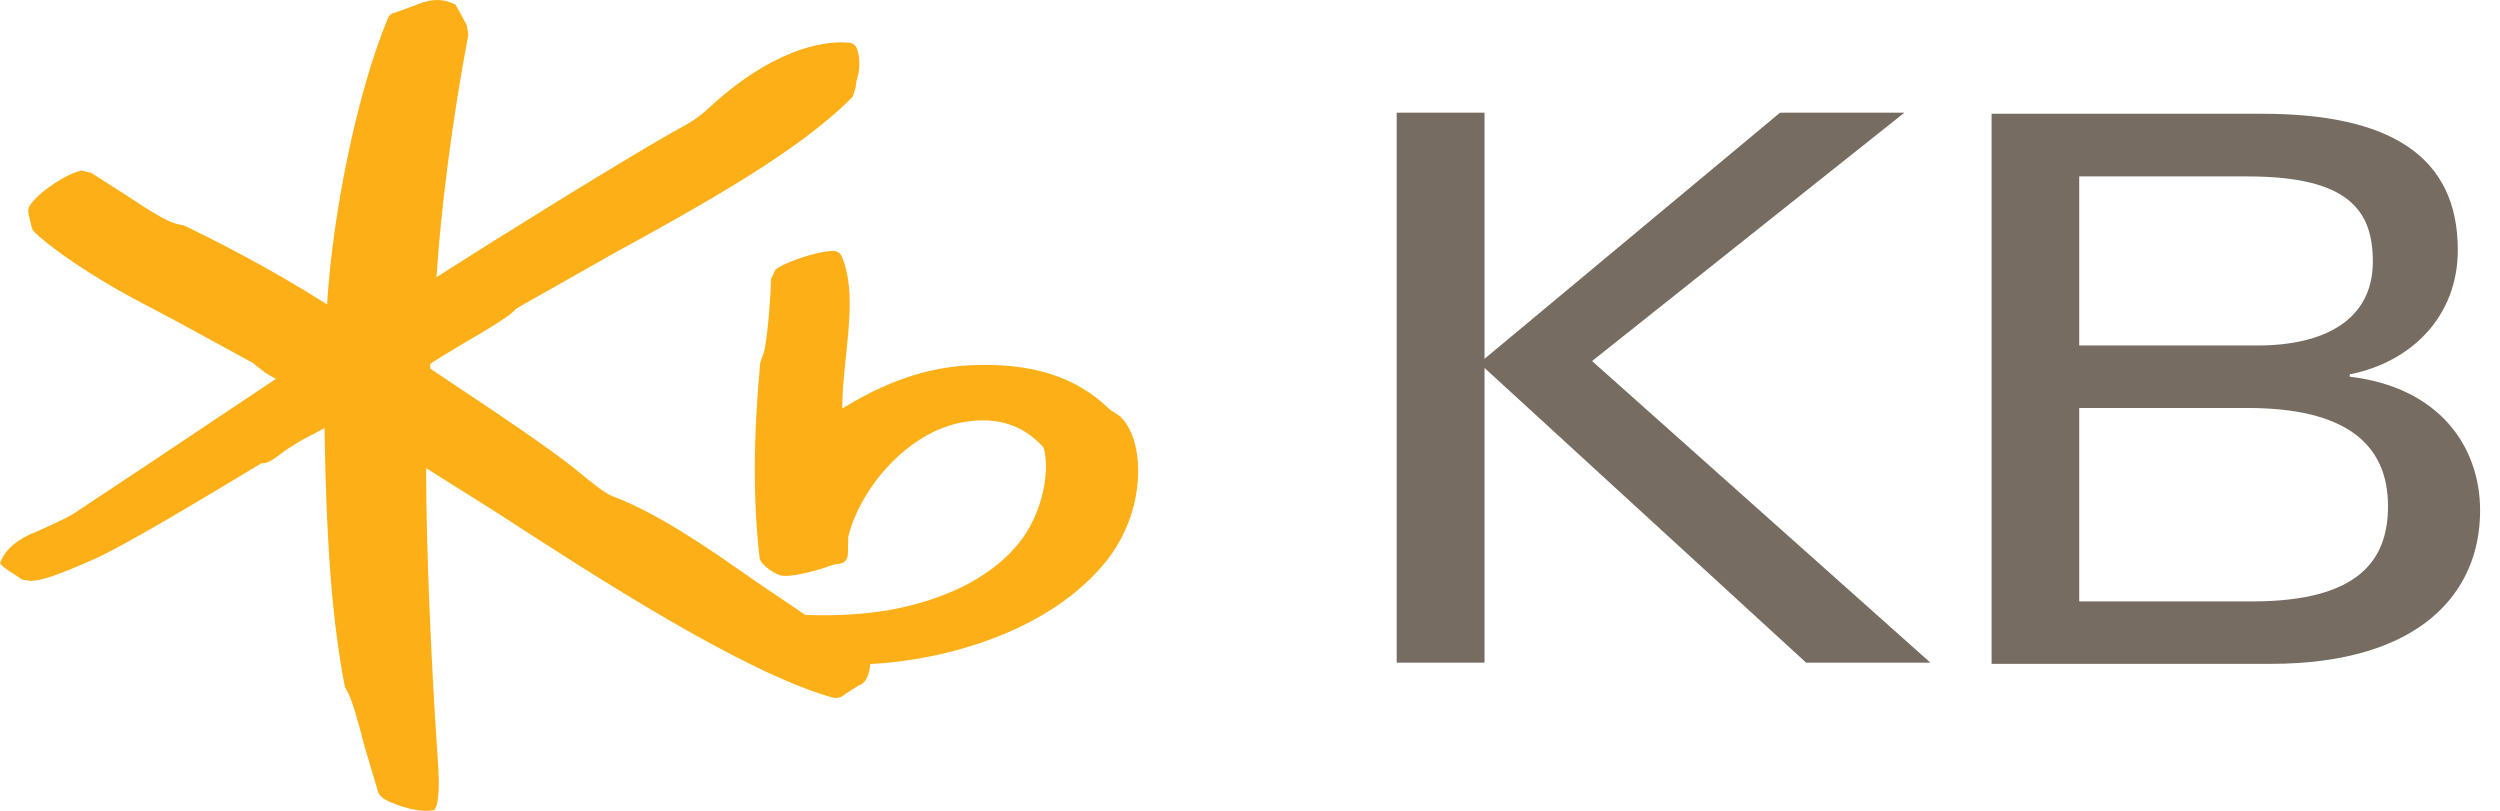 <svg width="74" height="24" viewBox="0 0 74 24" fill="none" xmlns="http://www.w3.org/2000/svg">
<g clip-path="url(#clip0_45_4275)">
<path d="M33.147 12.316L32.856 12.13C31.863 11.138 30.479 10.709 28.629 10.817C27.089 10.911 25.867 11.522 24.935 12.089C24.935 12.075 24.933 12.061 24.933 12.047C24.933 11.564 24.988 11.042 25.042 10.534C25.095 10.018 25.151 9.492 25.151 8.995C25.151 8.488 25.094 8.007 24.919 7.596C24.875 7.49 24.777 7.427 24.655 7.427C24.157 7.439 23.186 7.779 22.95 7.986C22.95 7.987 22.822 8.266 22.822 8.266C22.814 8.818 22.693 10.356 22.569 10.543C22.575 10.536 22.504 10.729 22.504 10.729C22.295 12.926 22.291 14.858 22.484 16.517C22.506 16.683 22.826 16.931 23.072 17.022C23.343 17.122 24.189 16.895 24.677 16.712C24.671 16.714 24.86 16.683 24.86 16.683C25.014 16.666 25.104 16.536 25.098 16.36C25.095 16.356 25.11 15.883 25.11 15.883C25.462 14.451 26.887 12.743 28.574 12.486C29.528 12.335 30.28 12.58 30.875 13.228C30.955 13.345 31.129 14.374 30.501 15.559C30.033 16.435 29.098 17.174 27.867 17.635C26.702 18.078 25.421 18.257 23.838 18.202C23.772 18.16 22.356 17.2 22.356 17.2C21.101 16.319 19.541 15.222 18.128 14.686C17.879 14.59 17.435 14.221 17.167 13.999L17.02 13.879C16.205 13.226 14.654 12.19 13.408 11.361C13.408 11.361 12.845 10.984 12.736 10.911C12.738 10.864 12.738 10.77 12.738 10.77C12.774 10.73 13.557 10.261 13.557 10.261C14.653 9.62 15.16 9.305 15.267 9.143C15.245 9.169 15.413 9.057 15.413 9.057C15.423 9.052 18.131 7.52 18.131 7.52C20.74 6.087 23.695 4.46 25.247 2.853C25.25 2.851 25.323 2.607 25.323 2.607L25.355 2.388C25.459 2.044 25.464 1.781 25.377 1.475C25.355 1.388 25.275 1.287 25.167 1.268C23.955 1.146 22.392 1.873 20.969 3.208C20.648 3.509 20.378 3.657 20.093 3.811L19.875 3.933C18.306 4.825 14.773 7.019 12.921 8.203C13.043 6.213 13.411 3.383 13.864 1.023L13.814 0.742C13.809 0.732 13.622 0.385 13.622 0.385L13.478 0.129L13.436 0.118C13.066 -0.068 12.765 0.007 12.543 0.062L12.174 0.199L11.68 0.378C11.584 0.397 11.514 0.458 11.477 0.552C10.593 2.688 9.856 6.2 9.681 9.011C7.916 7.888 6.283 7.08 5.483 6.69L5.461 6.677L5.366 6.657C5.078 6.62 4.727 6.408 4.39 6.204C4.354 6.182 3.718 5.768 3.718 5.768L2.692 5.111C2.7 5.117 2.421 5.049 2.421 5.049C1.981 5.125 1.135 5.694 0.883 6.081C0.851 6.133 0.837 6.188 0.837 6.245C0.837 6.328 0.863 6.409 0.883 6.489L0.929 6.698L0.976 6.824C1.468 7.328 2.709 8.168 3.926 8.822L5.337 9.57L7.496 10.749C7.496 10.759 7.864 11.042 7.864 11.042L8.119 11.188C8.119 11.188 8.148 11.205 8.165 11.216C7.59 11.601 4.237 13.839 4.237 13.839L2.172 15.208C1.977 15.34 1.162 15.705 0.982 15.777C0.535 15.96 0.195 16.24 0.056 16.543L0 16.663L0.056 16.742L0.214 16.863C0.206 16.863 0.424 17 0.424 17L0.653 17.156C0.658 17.158 0.868 17.191 0.868 17.191C1.23 17.205 1.768 16.998 2.773 16.557C3.697 16.149 6.205 14.635 7.277 13.989L7.734 13.715C7.923 13.73 8.131 13.571 8.317 13.431C8.532 13.259 9 12.972 9.285 12.846C9.294 12.843 9.456 12.752 9.61 12.667C9.609 12.714 9.608 12.789 9.608 12.789C9.655 16.07 9.843 18.454 10.202 20.293L10.207 20.324L10.242 20.398C10.419 20.657 10.619 21.435 10.798 22.12L11.206 23.489C11.215 23.506 11.322 23.618 11.322 23.618C11.555 23.776 12.266 24.049 12.74 23.993L12.858 23.979L12.934 23.812C12.974 23.607 12.988 23.406 12.988 23.184C12.988 22.934 12.97 22.659 12.948 22.321L12.915 21.827C12.765 19.538 12.615 16.231 12.615 14.033C12.615 13.971 12.615 13.915 12.615 13.858C13.005 14.101 14.706 15.174 14.706 15.174C17.602 17.053 21.977 19.891 24.621 20.641C24.758 20.683 24.903 20.651 25.004 20.554C25.008 20.548 25.411 20.292 25.411 20.292L25.487 20.261C25.639 20.189 25.74 19.933 25.758 19.656C27.986 19.544 31.094 18.686 32.757 16.595C33.401 15.784 33.69 14.792 33.69 13.942C33.691 13.247 33.498 12.646 33.147 12.316Z" fill="#FCAF16"/>
<path d="M41.342 3.334H43.942V10.621L52.69 3.334H56.372L47.125 10.687L57.139 19.614H53.461L43.942 10.891V19.614H41.342V3.334Z" fill="#776C61"/>
<path d="M58.951 3.367H66.954C70.76 3.367 72.751 4.632 72.751 7.398C72.751 9.365 71.379 10.718 69.552 11.081V11.15C72.171 11.461 73.411 13.182 73.411 15.118C73.411 17.548 71.629 19.65 67.208 19.65H58.951V3.367ZM61.545 10.226H66.826C68.786 10.226 70.236 9.481 70.236 7.744C70.236 6.231 69.523 5.222 66.526 5.222H61.545V10.226ZM61.545 17.802H66.663C69.842 17.802 70.685 16.56 70.685 14.984C70.685 13.112 69.39 12.076 66.526 12.076H61.545V17.802Z" fill="#776C61"/>
</g>
<defs>
<clipPath id="clip0_45_4275">
<rect width="73.412" height="24" fill="white"/>
</clipPath>
</defs>
</svg>

